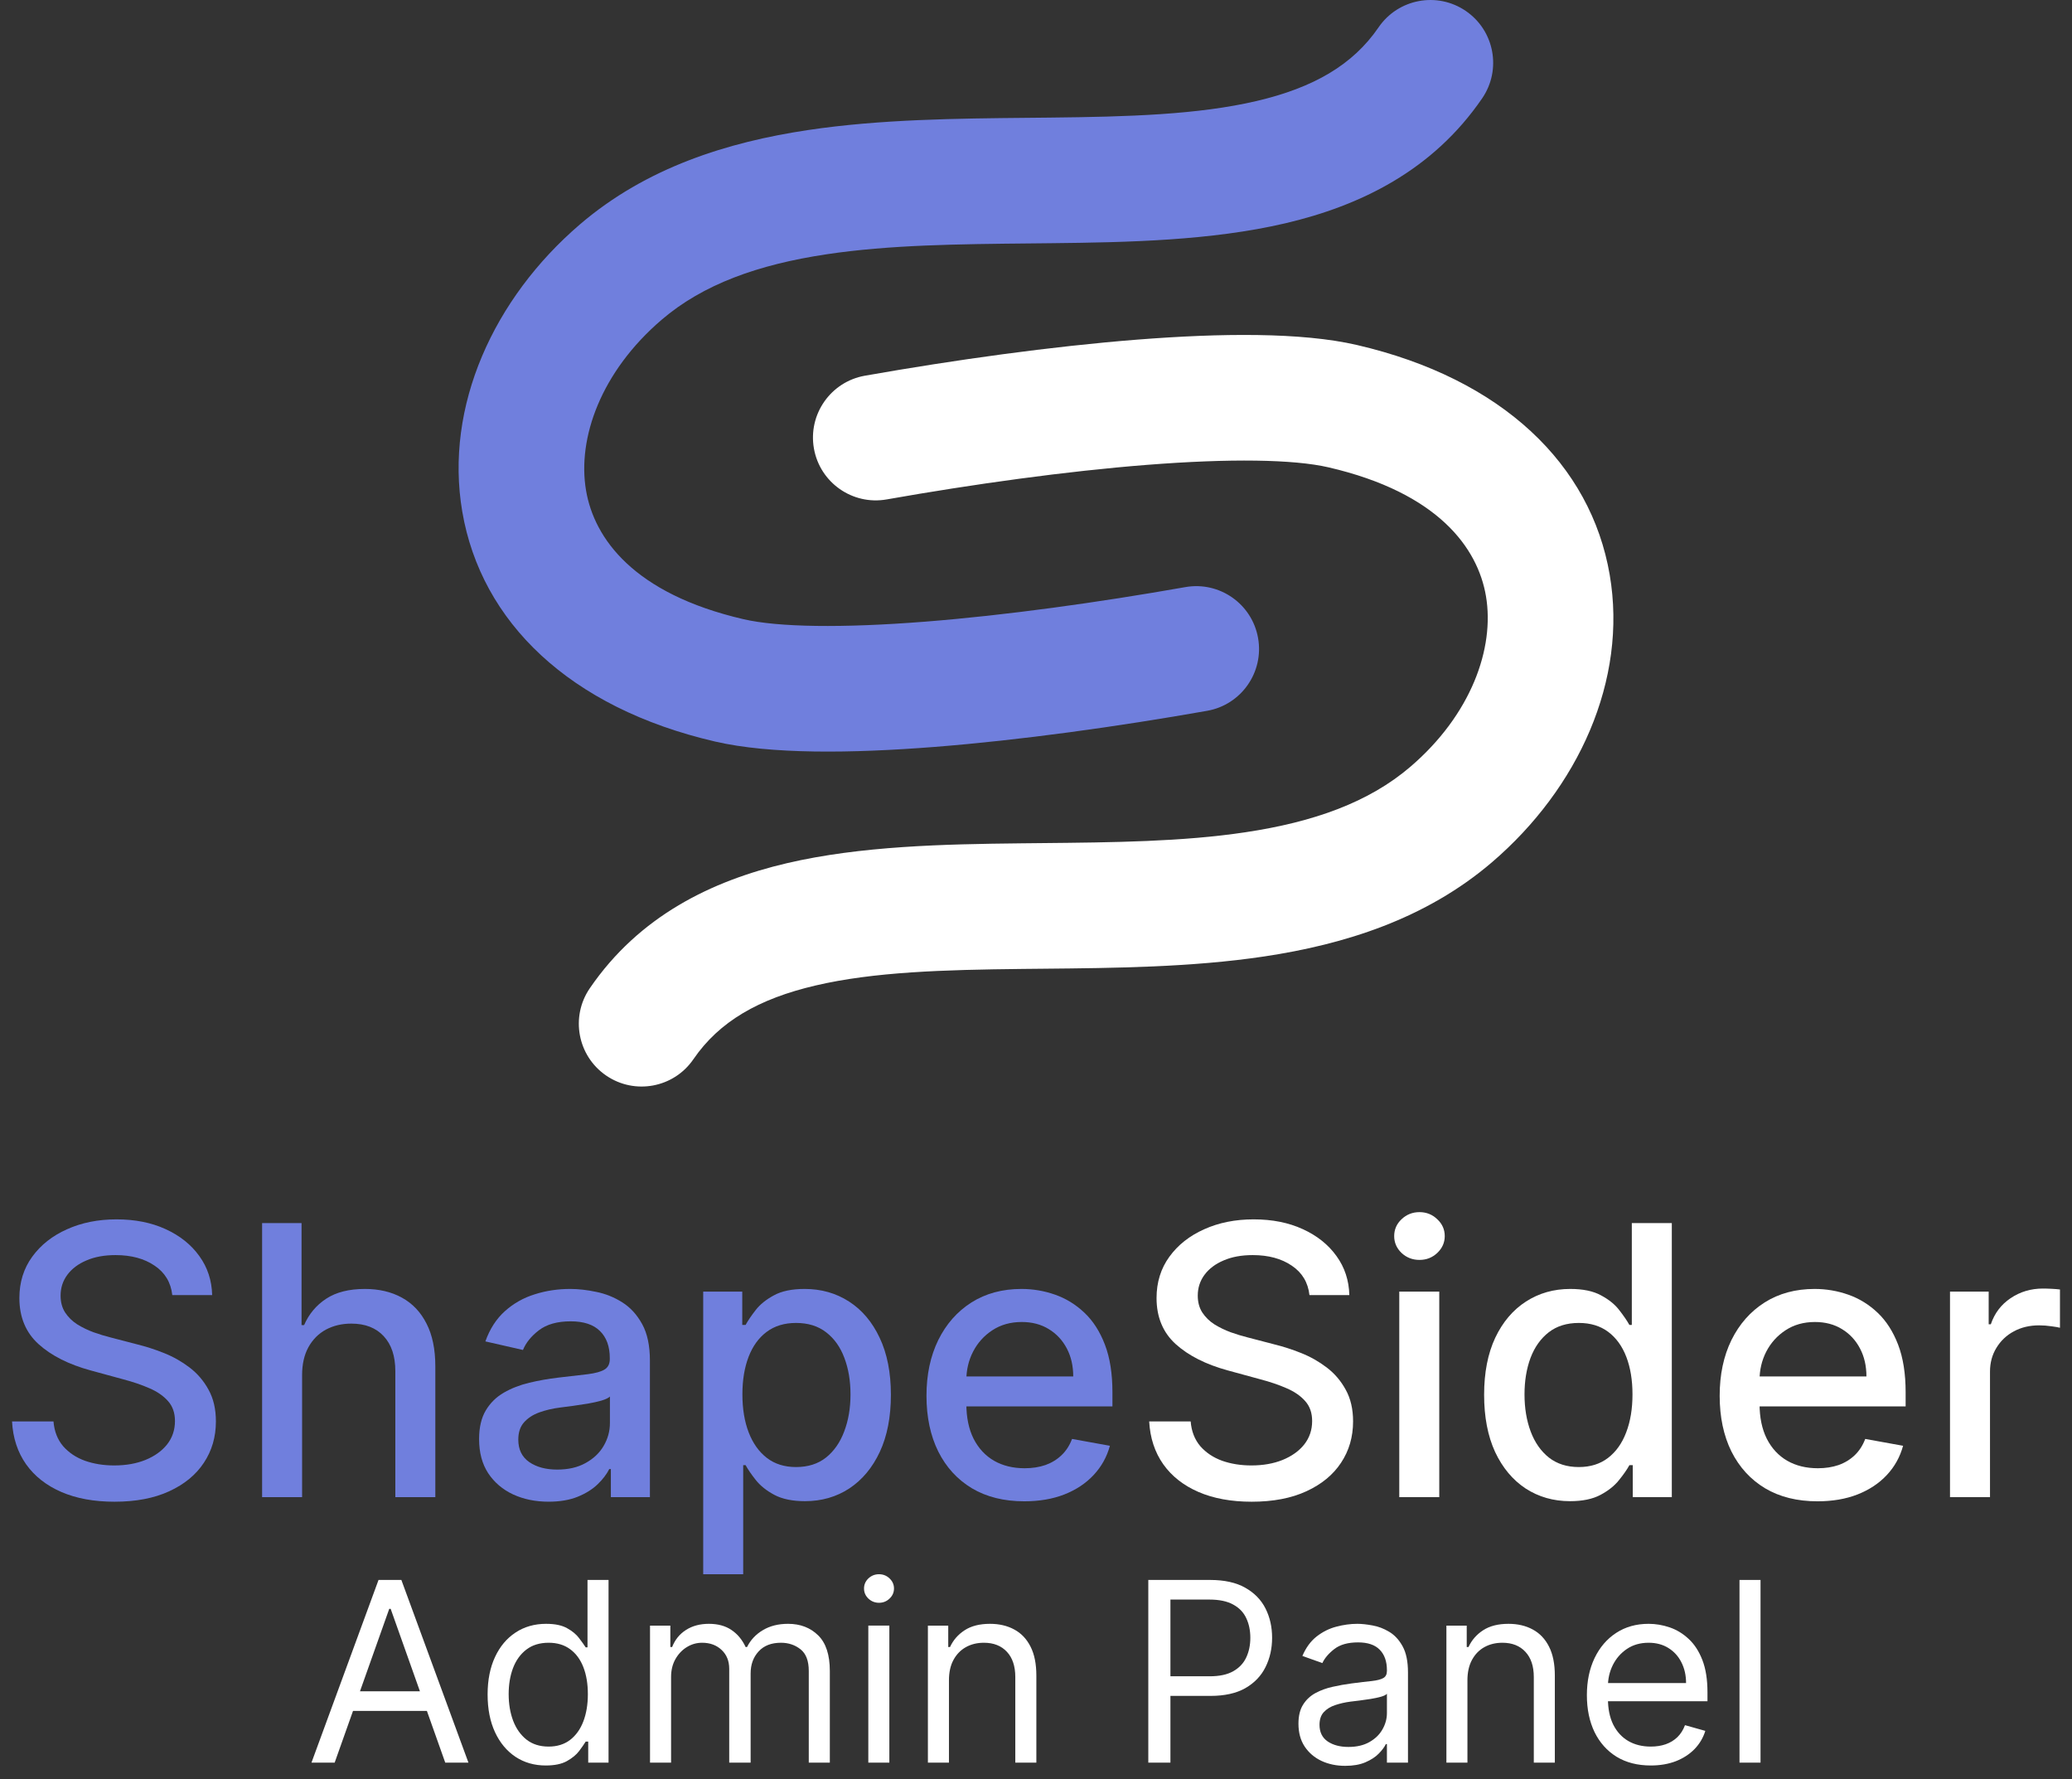 <svg width="99" height="85" viewBox="0 0 99 85" fill="none" xmlns="http://www.w3.org/2000/svg">
<rect x="0" y="0" width="99" height="85" fill="#333333" stroke="none"/>
<path fill-rule="evenodd" clip-rule="evenodd" d="M70.038 0.525C71.405 1.461 71.755 3.328 70.819 4.695C68.459 8.143 65.004 9.827 61.402 10.669C57.875 11.493 53.909 11.578 50.21 11.618C49.89 11.622 49.571 11.625 49.254 11.628C45.782 11.662 42.512 11.694 39.492 12.147C36.23 12.636 33.595 13.576 31.609 15.278C28.718 17.756 27.574 20.929 28.002 23.433C28.392 25.716 30.267 28.36 35.521 29.578C37.187 29.964 40.233 30.008 44.195 29.697C48.05 29.394 52.451 28.784 56.635 28.046C58.267 27.758 59.823 28.847 60.111 30.479C60.399 32.111 59.309 33.667 57.678 33.955C53.362 34.716 48.763 35.356 44.665 35.679C40.673 35.992 36.812 36.036 34.166 35.423C27.204 33.809 22.987 29.702 22.088 24.444C21.226 19.405 23.596 14.244 27.704 10.723C30.882 7.998 34.766 6.788 38.603 6.213C42.061 5.695 45.752 5.66 49.139 5.628C49.478 5.625 49.813 5.622 50.145 5.618C53.929 5.578 57.249 5.478 60.036 4.826C62.747 4.192 64.635 3.108 65.868 1.306C66.804 -0.061 68.671 -0.411 70.038 0.525Z" fill="#707FDD"/>
<path fill-rule="evenodd" clip-rule="evenodd" d="M28.962 51.378C27.595 50.443 27.245 48.575 28.181 47.208C30.541 43.76 33.996 42.077 37.598 41.234C41.125 40.41 45.092 40.325 48.79 40.285C49.111 40.282 49.429 40.278 49.746 40.275C53.219 40.241 56.488 40.209 59.508 39.756C62.77 39.267 65.406 38.327 67.391 36.625C70.282 34.147 71.426 30.974 70.998 28.47C70.608 26.187 68.733 23.543 63.479 22.325C61.813 21.939 58.767 21.895 54.805 22.206C50.95 22.509 46.55 23.119 42.365 23.857C40.734 24.145 39.177 23.056 38.889 21.424C38.602 19.793 39.691 18.236 41.322 17.948C45.638 17.187 50.237 16.547 54.335 16.224C58.327 15.911 62.188 15.867 64.834 16.48C71.796 18.094 76.013 22.201 76.912 27.459C77.774 32.498 75.404 37.659 71.296 41.181C68.118 43.905 64.234 45.115 60.397 45.69C56.94 46.208 53.248 46.243 49.861 46.275C49.522 46.278 49.187 46.281 48.855 46.285C45.071 46.326 41.752 46.425 38.964 47.077C36.253 47.711 34.366 48.795 33.132 50.597C32.196 51.965 30.329 52.314 28.962 51.378Z" fill="white"/>
<path d="M93.171 71.518V61.7H95.019V63.26H95.121C95.3 62.731 95.615 62.316 96.067 62.013C96.523 61.706 97.038 61.553 97.614 61.553C97.733 61.553 97.874 61.557 98.036 61.566C98.202 61.574 98.332 61.585 98.425 61.598V63.426C98.349 63.404 98.212 63.381 98.016 63.355C97.82 63.326 97.624 63.311 97.428 63.311C96.977 63.311 96.574 63.407 96.22 63.598C95.871 63.786 95.594 64.048 95.389 64.385C95.185 64.717 95.082 65.096 95.082 65.522V71.518H93.171Z" fill="white"/>
<path d="M86.838 71.716C85.871 71.716 85.038 71.51 84.339 71.096C83.644 70.679 83.108 70.093 82.728 69.338C82.353 68.58 82.166 67.691 82.166 66.673C82.166 65.667 82.353 64.781 82.728 64.014C83.108 63.247 83.636 62.648 84.314 62.218C84.995 61.787 85.792 61.572 86.704 61.572C87.258 61.572 87.795 61.664 88.315 61.847C88.835 62.03 89.302 62.318 89.715 62.71C90.128 63.102 90.454 63.611 90.693 64.237C90.931 64.86 91.051 65.616 91.051 66.507V67.184H83.246V65.752H89.178C89.178 65.25 89.076 64.804 88.871 64.416C88.666 64.024 88.379 63.715 88.008 63.49C87.642 63.264 87.211 63.151 86.717 63.151C86.18 63.151 85.711 63.283 85.311 63.547C84.914 63.807 84.608 64.148 84.39 64.57C84.177 64.987 84.071 65.441 84.071 65.931V67.05C84.071 67.706 84.186 68.264 84.416 68.725C84.65 69.185 84.976 69.537 85.394 69.779C85.811 70.018 86.299 70.137 86.858 70.137C87.22 70.137 87.55 70.086 87.848 69.984C88.147 69.877 88.404 69.72 88.622 69.511C88.839 69.302 89.005 69.044 89.12 68.737L90.929 69.064C90.784 69.596 90.525 70.063 90.15 70.463C89.779 70.86 89.312 71.169 88.75 71.39C88.191 71.608 87.554 71.716 86.838 71.716Z" fill="white"/>
<path d="M75.015 71.71C74.222 71.71 73.515 71.507 72.892 71.103C72.275 70.694 71.789 70.112 71.435 69.358C71.086 68.599 70.911 67.689 70.911 66.628C70.911 65.567 71.088 64.659 71.442 63.905C71.799 63.151 72.29 62.574 72.912 62.173C73.534 61.772 74.239 61.572 75.027 61.572C75.637 61.572 76.127 61.674 76.498 61.879C76.873 62.079 77.162 62.314 77.367 62.582C77.576 62.85 77.738 63.087 77.853 63.292H77.968V58.427H79.879V71.518H78.013V69.99H77.853C77.738 70.199 77.572 70.438 77.354 70.706C77.141 70.975 76.847 71.209 76.472 71.409C76.097 71.61 75.611 71.71 75.015 71.71ZM75.436 70.08C75.986 70.08 76.451 69.935 76.83 69.645C77.213 69.351 77.503 68.944 77.699 68.424C77.9 67.904 78 67.299 78 66.609C78 65.927 77.902 65.331 77.706 64.819C77.51 64.308 77.222 63.91 76.843 63.624C76.463 63.339 75.995 63.196 75.436 63.196C74.861 63.196 74.382 63.345 73.998 63.643C73.615 63.941 73.325 64.348 73.129 64.864C72.937 65.38 72.841 65.961 72.841 66.609C72.841 67.265 72.939 67.856 73.135 68.38C73.331 68.904 73.621 69.319 74.005 69.626C74.392 69.929 74.87 70.08 75.436 70.08Z" fill="white"/>
<path d="M66.857 71.518V61.7H68.768V71.518H66.857ZM67.822 60.185C67.49 60.185 67.204 60.074 66.966 59.853C66.731 59.627 66.614 59.358 66.614 59.047C66.614 58.732 66.731 58.463 66.966 58.242C67.204 58.016 67.49 57.903 67.822 57.903C68.154 57.903 68.438 58.016 68.672 58.242C68.911 58.463 69.03 58.732 69.03 59.047C69.03 59.358 68.911 59.627 68.672 59.853C68.438 60.074 68.154 60.185 67.822 60.185Z" fill="white"/>
<path d="M62.566 61.866C62.498 61.261 62.217 60.792 61.722 60.46C61.228 60.123 60.606 59.955 59.856 59.955C59.319 59.955 58.855 60.04 58.462 60.211C58.07 60.377 57.766 60.607 57.548 60.901C57.335 61.191 57.229 61.521 57.229 61.892C57.229 62.203 57.301 62.471 57.446 62.697C57.595 62.923 57.789 63.113 58.028 63.266C58.271 63.415 58.531 63.541 58.808 63.643C59.085 63.741 59.351 63.822 59.607 63.886L60.885 64.219C61.303 64.321 61.731 64.459 62.17 64.634C62.609 64.809 63.016 65.039 63.391 65.324C63.766 65.61 64.068 65.963 64.298 66.385C64.533 66.807 64.65 67.312 64.65 67.9C64.65 68.642 64.458 69.3 64.075 69.875C63.695 70.451 63.144 70.904 62.419 71.237C61.699 71.569 60.828 71.736 59.805 71.736C58.825 71.736 57.977 71.58 57.261 71.269C56.545 70.958 55.984 70.517 55.58 69.946C55.175 69.371 54.951 68.689 54.908 67.9H56.89C56.928 68.373 57.082 68.767 57.35 69.083C57.623 69.394 57.97 69.626 58.392 69.779C58.818 69.929 59.285 70.003 59.792 70.003C60.35 70.003 60.847 69.916 61.281 69.741C61.72 69.562 62.066 69.315 62.317 69C62.568 68.68 62.694 68.307 62.694 67.881C62.694 67.493 62.583 67.176 62.362 66.929C62.144 66.681 61.848 66.477 61.473 66.315C61.102 66.153 60.683 66.01 60.214 65.887L58.667 65.465C57.619 65.179 56.788 64.76 56.174 64.206C55.565 63.652 55.26 62.919 55.26 62.007C55.26 61.253 55.465 60.594 55.874 60.032C56.283 59.469 56.837 59.032 57.536 58.721C58.234 58.406 59.023 58.248 59.901 58.248C60.787 58.248 61.569 58.404 62.247 58.715C62.928 59.026 63.465 59.454 63.857 60C64.249 60.541 64.454 61.163 64.471 61.866H62.566Z" fill="white"/>
<path d="M48.94 71.716C47.973 71.716 47.14 71.51 46.441 71.096C45.746 70.679 45.209 70.093 44.83 69.338C44.455 68.58 44.267 67.691 44.267 66.673C44.267 65.667 44.455 64.781 44.83 64.014C45.209 63.247 45.738 62.648 46.415 62.218C47.097 61.787 47.894 61.572 48.806 61.572C49.36 61.572 49.897 61.664 50.416 61.847C50.936 62.03 51.403 62.318 51.816 62.71C52.23 63.102 52.556 63.611 52.794 64.237C53.033 64.86 53.152 65.616 53.152 66.507V67.184H45.348V65.752H51.279C51.279 65.25 51.177 64.804 50.973 64.416C50.768 64.024 50.48 63.715 50.11 63.49C49.743 63.264 49.313 63.151 48.819 63.151C48.282 63.151 47.813 63.283 47.412 63.547C47.016 63.807 46.709 64.148 46.492 64.57C46.279 64.987 46.172 65.441 46.172 65.931V67.05C46.172 67.706 46.287 68.264 46.517 68.725C46.752 69.185 47.078 69.537 47.495 69.779C47.913 70.018 48.401 70.137 48.959 70.137C49.321 70.137 49.652 70.086 49.95 69.984C50.248 69.877 50.506 69.72 50.723 69.511C50.941 69.302 51.107 69.044 51.222 68.737L53.031 69.064C52.886 69.596 52.626 70.063 52.251 70.463C51.88 70.86 51.414 71.169 50.851 71.39C50.293 71.608 49.656 71.716 48.94 71.716Z" fill="#707FDD"/>
<path d="M33.599 75.2V61.7H35.465V63.291H35.625C35.736 63.087 35.896 62.85 36.105 62.582C36.313 62.313 36.603 62.079 36.974 61.879C37.345 61.674 37.835 61.572 38.444 61.572C39.237 61.572 39.944 61.772 40.566 62.173C41.188 62.573 41.676 63.151 42.03 63.905C42.388 64.659 42.567 65.567 42.567 66.628C42.567 67.689 42.39 68.599 42.036 69.358C41.683 70.112 41.197 70.694 40.579 71.103C39.961 71.507 39.256 71.71 38.463 71.71C37.867 71.71 37.379 71.61 36.999 71.409C36.624 71.209 36.331 70.975 36.117 70.706C35.904 70.438 35.74 70.199 35.625 69.99H35.51V75.2H33.599ZM35.472 66.609C35.472 67.299 35.572 67.904 35.772 68.424C35.972 68.944 36.262 69.351 36.642 69.645C37.021 69.935 37.485 70.08 38.035 70.08C38.606 70.08 39.083 69.929 39.467 69.626C39.85 69.319 40.14 68.904 40.336 68.379C40.536 67.855 40.637 67.265 40.637 66.609C40.637 65.961 40.539 65.379 40.343 64.864C40.151 64.348 39.861 63.941 39.473 63.643C39.09 63.345 38.61 63.196 38.035 63.196C37.481 63.196 37.012 63.338 36.629 63.624C36.249 63.909 35.962 64.308 35.766 64.819C35.57 65.331 35.472 65.927 35.472 66.609Z" fill="#707FDD"/>
<path d="M26.208 71.735C25.586 71.735 25.023 71.62 24.521 71.39C24.018 71.156 23.619 70.817 23.325 70.374C23.036 69.931 22.891 69.387 22.891 68.744C22.891 68.19 22.997 67.734 23.21 67.376C23.423 67.018 23.711 66.735 24.073 66.526C24.435 66.317 24.84 66.159 25.288 66.053C25.735 65.946 26.191 65.865 26.656 65.81C27.244 65.742 27.721 65.686 28.087 65.644C28.454 65.597 28.72 65.522 28.886 65.42C29.053 65.318 29.136 65.152 29.136 64.921V64.877C29.136 64.319 28.978 63.886 28.663 63.579C28.352 63.272 27.887 63.119 27.269 63.119C26.626 63.119 26.119 63.262 25.748 63.547C25.381 63.828 25.128 64.142 24.987 64.487L23.191 64.078C23.404 63.481 23.715 63 24.124 62.633C24.538 62.262 25.013 61.994 25.55 61.828C26.087 61.657 26.651 61.572 27.244 61.572C27.636 61.572 28.051 61.619 28.49 61.713C28.933 61.802 29.347 61.968 29.73 62.211C30.118 62.454 30.435 62.801 30.683 63.253C30.93 63.701 31.053 64.282 31.053 64.998V71.518H29.187V70.176H29.11C28.987 70.423 28.801 70.666 28.554 70.904C28.307 71.143 27.989 71.341 27.602 71.499C27.214 71.656 26.749 71.735 26.208 71.735ZM26.624 70.201C27.152 70.201 27.604 70.097 27.979 69.888C28.358 69.679 28.646 69.406 28.842 69.07C29.042 68.729 29.142 68.365 29.142 67.977V66.711C29.074 66.779 28.942 66.843 28.746 66.903C28.554 66.958 28.335 67.007 28.087 67.05C27.84 67.088 27.599 67.125 27.365 67.159C27.131 67.189 26.935 67.214 26.777 67.235C26.406 67.282 26.067 67.361 25.761 67.472C25.458 67.583 25.215 67.743 25.032 67.951C24.853 68.156 24.764 68.429 24.764 68.769C24.764 69.243 24.938 69.6 25.288 69.843C25.637 70.082 26.082 70.201 26.624 70.201Z" fill="#707FDD"/>
<path d="M14.434 65.689V71.518H12.523V58.427H14.408V63.298H14.53C14.76 62.77 15.111 62.35 15.585 62.039C16.058 61.728 16.675 61.572 17.438 61.572C18.111 61.572 18.7 61.711 19.203 61.988C19.71 62.265 20.102 62.678 20.379 63.228C20.66 63.773 20.8 64.455 20.8 65.273V71.518H18.889V65.503C18.889 64.783 18.704 64.225 18.333 63.828C17.962 63.428 17.447 63.228 16.786 63.228C16.335 63.228 15.93 63.324 15.572 63.515C15.218 63.707 14.939 63.988 14.734 64.359C14.534 64.725 14.434 65.169 14.434 65.689Z" fill="#707FDD"/>
<path d="M8.232 61.866C8.164 61.261 7.883 60.792 7.388 60.46C6.894 60.123 6.272 59.955 5.522 59.955C4.985 59.955 4.521 60.04 4.128 60.211C3.736 60.377 3.432 60.607 3.214 60.901C3.001 61.191 2.895 61.521 2.895 61.892C2.895 62.203 2.967 62.471 3.112 62.697C3.261 62.923 3.455 63.113 3.694 63.266C3.937 63.415 4.197 63.541 4.474 63.643C4.751 63.741 5.017 63.822 5.273 63.886L6.551 64.219C6.969 64.321 7.397 64.459 7.836 64.634C8.275 64.809 8.682 65.039 9.057 65.324C9.432 65.61 9.734 65.963 9.964 66.385C10.199 66.807 10.316 67.312 10.316 67.9C10.316 68.642 10.124 69.3 9.741 69.875C9.361 70.451 8.81 70.904 8.085 71.237C7.365 71.569 6.494 71.736 5.471 71.736C4.491 71.736 3.643 71.58 2.927 71.269C2.211 70.958 1.651 70.517 1.246 69.946C0.841 69.371 0.617 68.689 0.575 67.9H2.556C2.594 68.373 2.748 68.767 3.016 69.083C3.289 69.394 3.636 69.626 4.058 69.779C4.484 69.929 4.951 70.003 5.458 70.003C6.016 70.003 6.513 69.916 6.947 69.741C7.386 69.562 7.731 69.315 7.983 69C8.234 68.68 8.36 68.307 8.36 67.881C8.36 67.493 8.249 67.176 8.028 66.929C7.81 66.681 7.514 66.477 7.139 66.315C6.768 66.153 6.349 66.01 5.88 65.887L4.333 65.465C3.285 65.179 2.454 64.76 1.84 64.206C1.231 63.652 0.926 62.919 0.926 62.007C0.926 61.253 1.131 60.594 1.54 60.032C1.949 59.469 2.503 59.032 3.202 58.721C3.901 58.406 4.689 58.248 5.567 58.248C6.453 58.248 7.235 58.404 7.913 58.715C8.594 59.026 9.131 59.454 9.523 60C9.915 60.541 10.12 61.163 10.137 61.866H8.232Z" fill="#707FDD"/>
<path d="M84.118 75.473V84.2H83.113V75.473H84.118Z" fill="white"/>
<path d="M78.873 84.336C78.242 84.336 77.698 84.197 77.24 83.919C76.786 83.638 76.435 83.246 76.188 82.743C75.944 82.237 75.821 81.649 75.821 80.978C75.821 80.308 75.944 79.717 76.188 79.206C76.435 78.692 76.779 78.291 77.219 78.004C77.662 77.714 78.179 77.569 78.77 77.569C79.111 77.569 79.448 77.626 79.78 77.74C80.112 77.853 80.415 78.038 80.688 78.294C80.961 78.547 81.178 78.882 81.34 79.299C81.502 79.717 81.583 80.231 81.583 80.842V81.268H76.537V80.399H80.56C80.56 80.03 80.486 79.7 80.338 79.41C80.194 79.121 79.986 78.892 79.716 78.724C79.449 78.557 79.134 78.473 78.77 78.473C78.37 78.473 78.023 78.572 77.73 78.771C77.441 78.967 77.218 79.223 77.061 79.538C76.905 79.853 76.827 80.192 76.827 80.552V81.132C76.827 81.626 76.912 82.045 77.083 82.389C77.256 82.73 77.496 82.99 77.803 83.169C78.11 83.345 78.466 83.433 78.873 83.433C79.137 83.433 79.375 83.396 79.588 83.322C79.804 83.246 79.99 83.132 80.147 82.981C80.303 82.828 80.424 82.638 80.509 82.41L81.48 82.683C81.378 83.013 81.206 83.302 80.965 83.552C80.723 83.799 80.425 83.993 80.07 84.132C79.715 84.268 79.316 84.336 78.873 84.336Z" fill="white"/>
<path d="M70.114 80.263V84.2H69.109V77.655H70.08V78.677H70.165C70.319 78.345 70.552 78.078 70.864 77.876C71.177 77.672 71.58 77.569 72.075 77.569C72.518 77.569 72.906 77.66 73.238 77.842C73.57 78.021 73.829 78.294 74.013 78.66C74.198 79.024 74.29 79.484 74.29 80.041V84.2H73.285V80.109C73.285 79.595 73.151 79.194 72.884 78.907C72.617 78.618 72.251 78.473 71.785 78.473C71.464 78.473 71.177 78.542 70.924 78.682C70.674 78.821 70.477 79.024 70.332 79.291C70.187 79.558 70.114 79.882 70.114 80.263Z" fill="white"/>
<path d="M64.273 84.353C63.858 84.353 63.482 84.275 63.144 84.119C62.806 83.96 62.537 83.731 62.338 83.433C62.139 83.132 62.04 82.768 62.04 82.342C62.04 81.967 62.114 81.663 62.262 81.43C62.409 81.194 62.607 81.01 62.854 80.876C63.101 80.743 63.374 80.643 63.672 80.578C63.973 80.51 64.276 80.456 64.58 80.416C64.978 80.365 65.3 80.326 65.547 80.301C65.797 80.272 65.979 80.226 66.093 80.16C66.209 80.095 66.267 79.981 66.267 79.819V79.785C66.267 79.365 66.152 79.038 65.922 78.805C65.695 78.572 65.35 78.456 64.887 78.456C64.407 78.456 64.03 78.561 63.757 78.771C63.485 78.981 63.293 79.206 63.182 79.444L62.228 79.103C62.398 78.706 62.625 78.396 62.909 78.174C63.196 77.95 63.509 77.794 63.847 77.706C64.188 77.615 64.523 77.569 64.853 77.569C65.063 77.569 65.304 77.595 65.577 77.646C65.853 77.694 66.118 77.795 66.374 77.949C66.632 78.102 66.847 78.334 67.017 78.643C67.188 78.953 67.273 79.368 67.273 79.888V84.2H66.267V83.314H66.216C66.148 83.456 66.034 83.608 65.875 83.77C65.716 83.932 65.505 84.069 65.24 84.183C64.976 84.297 64.654 84.353 64.273 84.353ZM64.427 83.45C64.824 83.45 65.159 83.372 65.432 83.216C65.708 83.059 65.915 82.858 66.054 82.611C66.196 82.363 66.267 82.103 66.267 81.831V80.91C66.225 80.961 66.131 81.008 65.986 81.051C65.844 81.091 65.679 81.126 65.492 81.157C65.307 81.186 65.127 81.211 64.951 81.234C64.777 81.254 64.637 81.271 64.529 81.285C64.267 81.319 64.023 81.375 63.796 81.451C63.571 81.525 63.389 81.638 63.25 81.788C63.114 81.936 63.046 82.138 63.046 82.393C63.046 82.743 63.175 83.007 63.434 83.186C63.695 83.362 64.026 83.45 64.427 83.45Z" fill="white"/>
<path d="M54.866 84.2V75.473H57.815C58.5 75.473 59.059 75.596 59.494 75.843C59.931 76.088 60.255 76.419 60.466 76.836C60.676 77.254 60.781 77.72 60.781 78.234C60.781 78.748 60.676 79.216 60.466 79.636C60.258 80.056 59.937 80.392 59.502 80.642C59.068 80.889 58.511 81.012 57.832 81.012H55.718V80.075H57.798C58.267 80.075 58.643 79.994 58.927 79.832C59.211 79.67 59.417 79.451 59.545 79.176C59.676 78.897 59.741 78.584 59.741 78.234C59.741 77.885 59.676 77.572 59.545 77.296C59.417 77.021 59.21 76.805 58.923 76.649C58.636 76.49 58.255 76.41 57.781 76.41H55.923V84.2H54.866Z" fill="white"/>
<path d="M45.341 80.263V84.2H44.335V77.655H45.307V78.677H45.392C45.545 78.345 45.778 78.078 46.091 77.876C46.403 77.672 46.807 77.569 47.301 77.569C47.744 77.569 48.132 77.66 48.465 77.842C48.797 78.021 49.055 78.294 49.24 78.66C49.425 79.024 49.517 79.484 49.517 80.041V84.2H48.511V80.109C48.511 79.595 48.378 79.194 48.111 78.907C47.844 78.618 47.477 78.473 47.011 78.473C46.69 78.473 46.403 78.542 46.151 78.682C45.901 78.821 45.703 79.024 45.558 79.291C45.413 79.558 45.341 79.882 45.341 80.263Z" fill="white"/>
<path d="M41.488 84.2V77.654H42.493V84.2H41.488ZM41.999 76.564C41.803 76.564 41.634 76.497 41.492 76.363C41.353 76.23 41.283 76.069 41.283 75.882C41.283 75.694 41.353 75.534 41.492 75.4C41.634 75.267 41.803 75.2 41.999 75.2C42.195 75.2 42.363 75.267 42.502 75.4C42.644 75.534 42.715 75.694 42.715 75.882C42.715 76.069 42.644 76.23 42.502 76.363C42.363 76.497 42.195 76.564 41.999 76.564Z" fill="white"/>
<path d="M31.058 84.2V77.655H32.029V78.677H32.115C32.251 78.328 32.471 78.057 32.775 77.863C33.079 77.667 33.444 77.569 33.87 77.569C34.302 77.569 34.662 77.667 34.949 77.863C35.238 78.057 35.464 78.328 35.626 78.677H35.694C35.862 78.339 36.113 78.071 36.449 77.872C36.784 77.67 37.186 77.569 37.654 77.569C38.24 77.569 38.718 77.753 39.091 78.119C39.463 78.483 39.649 79.049 39.649 79.819V84.2H38.643V79.819C38.643 79.336 38.511 78.991 38.247 78.784C37.983 78.576 37.672 78.473 37.314 78.473C36.853 78.473 36.497 78.612 36.244 78.89C35.991 79.166 35.865 79.515 35.865 79.939V84.2H34.842V79.717C34.842 79.345 34.721 79.045 34.48 78.818C34.238 78.588 33.927 78.473 33.547 78.473C33.285 78.473 33.041 78.542 32.814 78.682C32.589 78.821 32.407 79.014 32.268 79.261C32.132 79.505 32.064 79.788 32.064 80.109V84.2H31.058Z" fill="white"/>
<path d="M26.076 84.336C25.531 84.336 25.049 84.198 24.632 83.923C24.214 83.644 23.887 83.252 23.652 82.747C23.416 82.238 23.298 81.637 23.298 80.944C23.298 80.257 23.416 79.66 23.652 79.154C23.887 78.649 24.215 78.258 24.636 77.983C25.056 77.707 25.542 77.569 26.093 77.569C26.52 77.569 26.856 77.64 27.103 77.782C27.353 77.921 27.544 78.081 27.674 78.26C27.808 78.436 27.912 78.581 27.985 78.694H28.071V75.473H29.076V84.2H28.105V83.194H27.985C27.912 83.314 27.806 83.464 27.67 83.646C27.534 83.825 27.339 83.985 27.086 84.127C26.833 84.267 26.497 84.336 26.076 84.336ZM26.213 83.433C26.616 83.433 26.957 83.328 27.235 83.118C27.514 82.904 27.726 82.61 27.87 82.235C28.015 81.858 28.088 81.421 28.088 80.927C28.088 80.439 28.017 80.011 27.875 79.644C27.733 79.275 27.522 78.988 27.244 78.784C26.965 78.576 26.622 78.473 26.213 78.473C25.787 78.473 25.431 78.582 25.147 78.801C24.866 79.017 24.654 79.311 24.512 79.683C24.373 80.052 24.304 80.467 24.304 80.927C24.304 81.393 24.375 81.816 24.517 82.197C24.662 82.575 24.875 82.876 25.156 83.1C25.44 83.322 25.792 83.433 26.213 83.433Z" fill="white"/>
<path d="M15.99 84.2H14.882L18.086 75.473H19.177L22.382 84.2H21.274L18.666 76.853H18.598L15.99 84.2ZM16.399 80.791H20.865V81.728H16.399V80.791Z" fill="white"/>
</svg>
